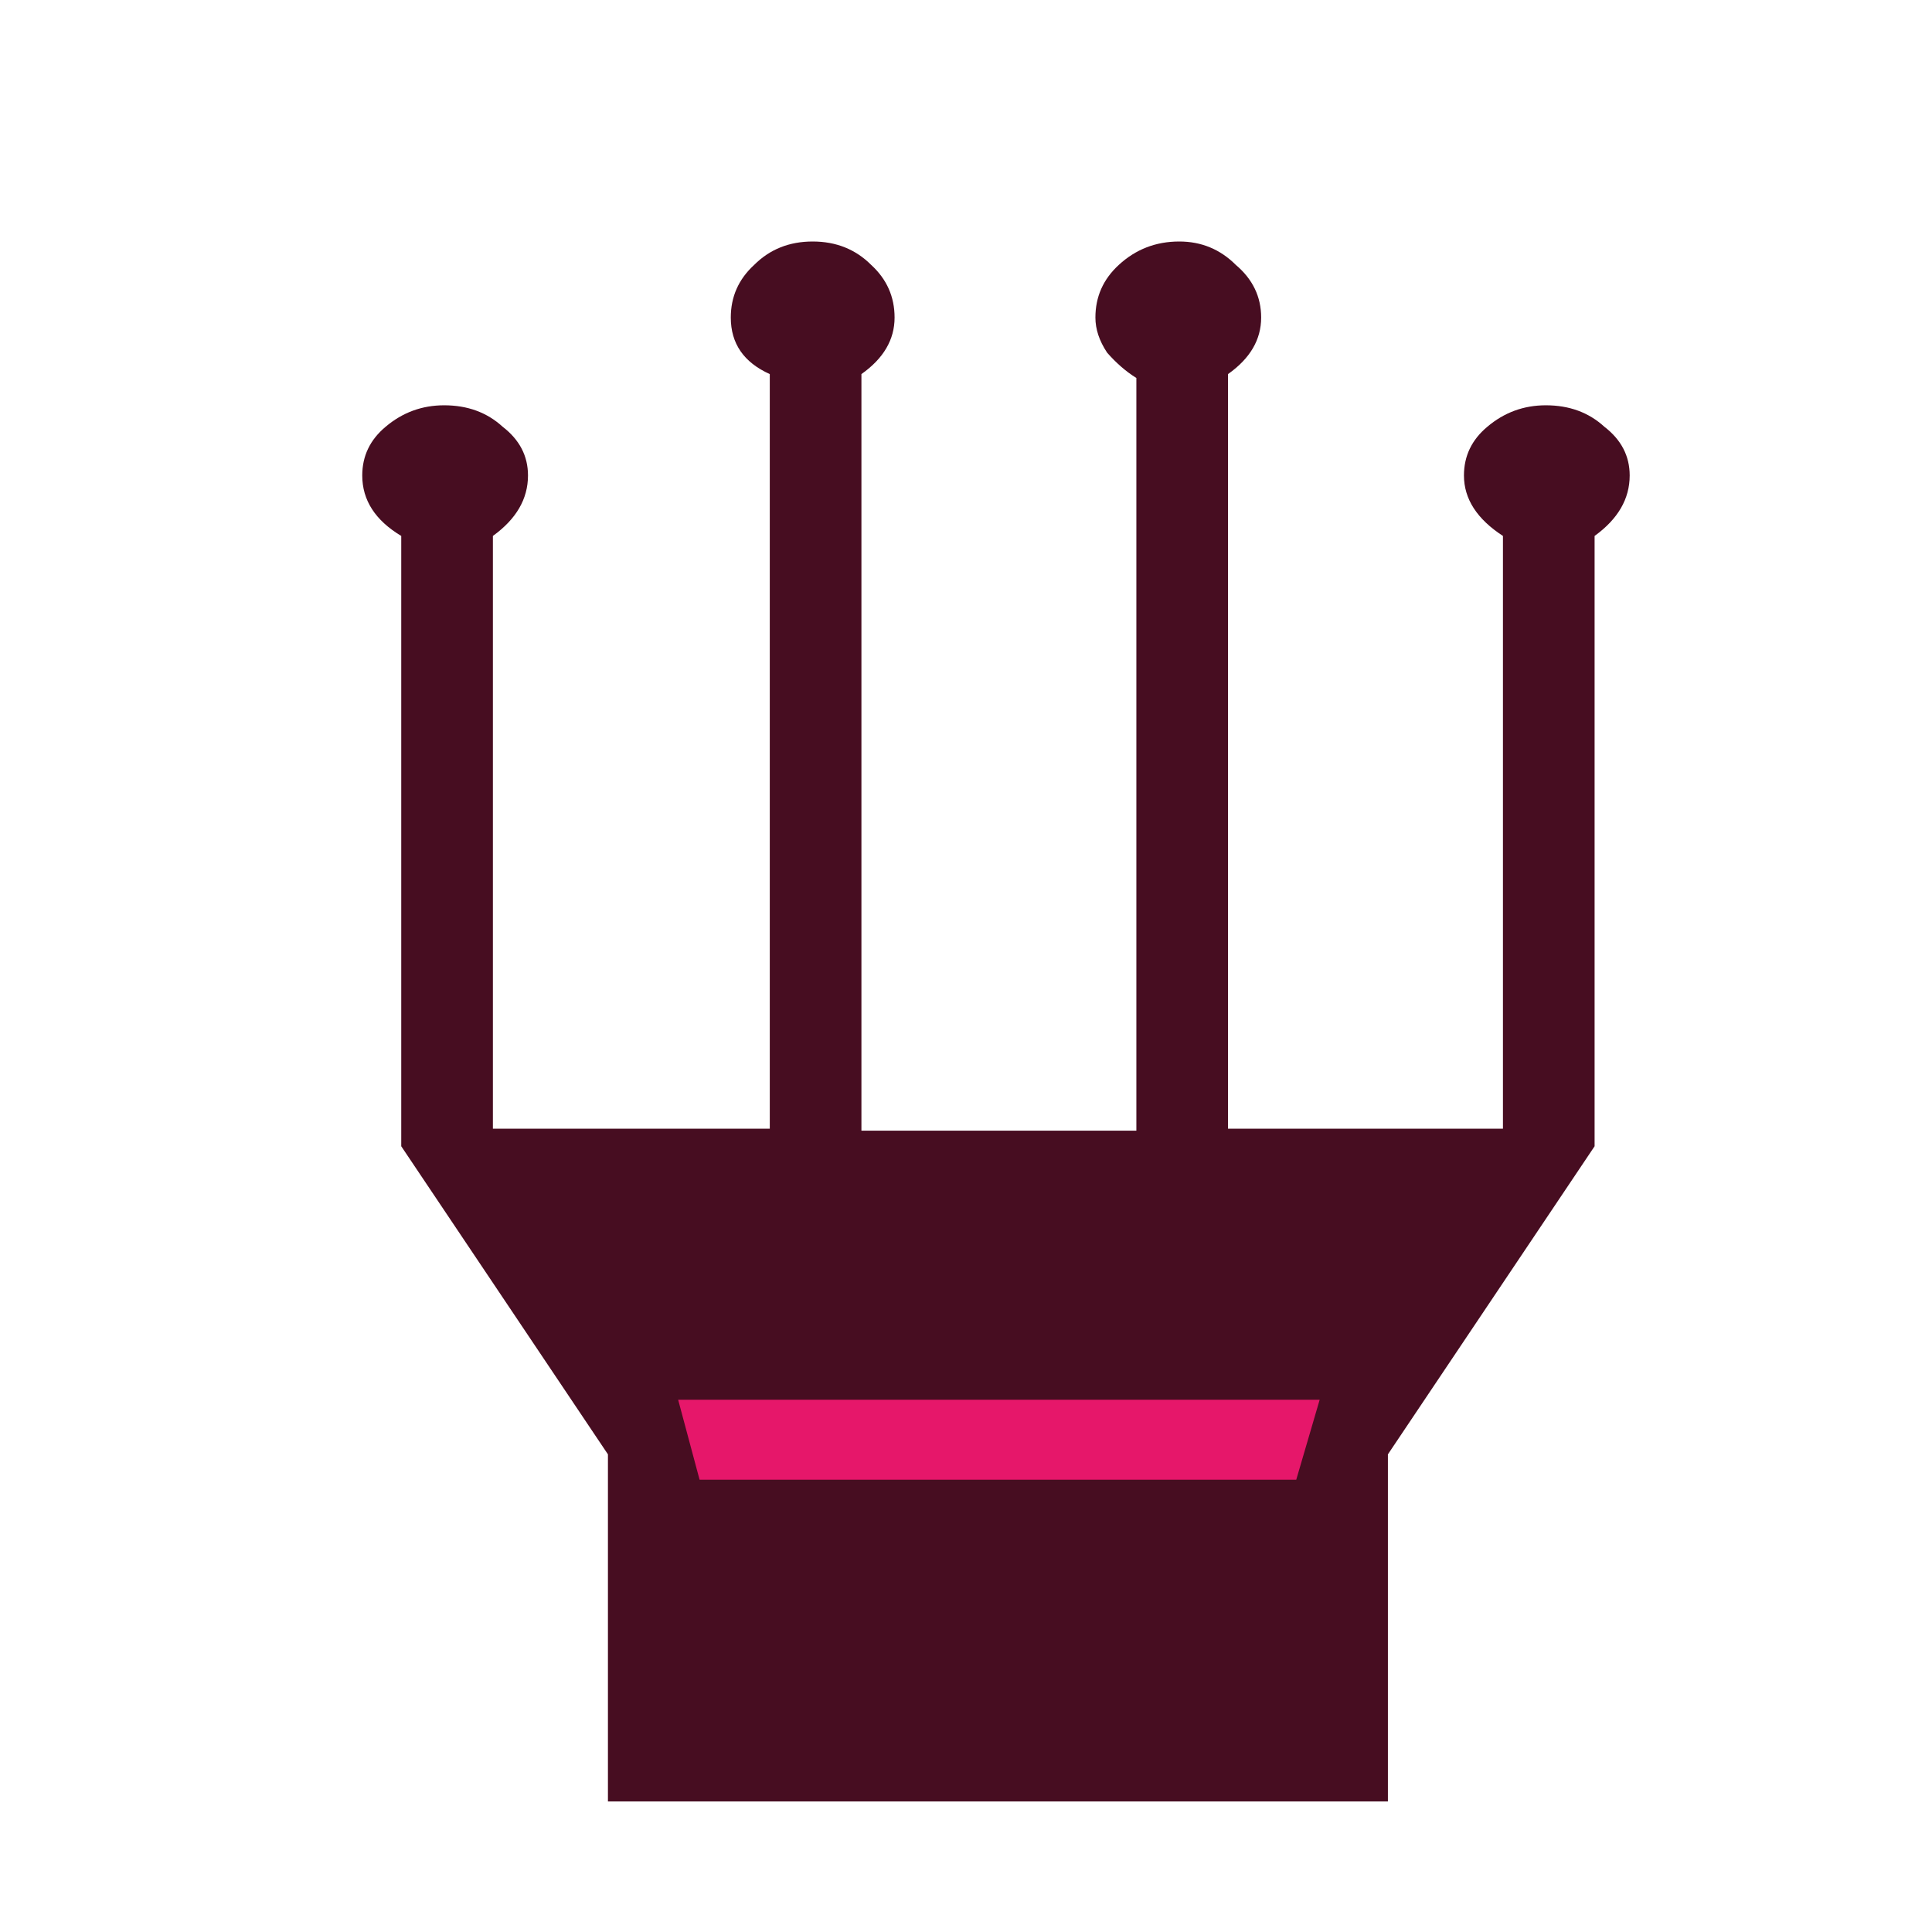 <svg width="180" height="180" viewBox="0 0 180 180" fill="none" xmlns="http://www.w3.org/2000/svg">
<path d="M114.411 34.853C116.47 33.4 117.499 31.644 117.499 29.585C117.499 27.647 116.712 26.012 115.138 24.68C113.684 23.227 111.928 22.5 109.869 22.5C107.689 22.5 105.812 23.227 104.237 24.68C102.784 26.012 102.057 27.647 102.057 29.585C102.057 30.675 102.421 31.765 103.147 32.855C103.995 33.824 104.903 34.611 105.873 35.217V105.341H80.257V34.853C82.316 33.4 83.346 31.644 83.346 29.585C83.346 27.647 82.619 26.012 81.165 24.68C79.712 23.227 77.896 22.5 75.715 22.5C73.536 22.5 71.719 23.227 70.265 24.68C68.812 26.012 68.086 27.647 68.086 29.585C68.086 32.007 69.297 33.763 71.719 34.853V105.159H45.922V49.932C48.102 48.358 49.192 46.48 49.192 44.3C49.192 42.483 48.405 40.97 46.83 39.758C45.377 38.426 43.56 37.76 41.38 37.76C39.321 37.76 37.505 38.426 35.93 39.758C34.477 40.97 33.75 42.483 33.75 44.3C33.75 46.601 34.961 48.479 37.383 49.932V106.794L56.64 135.498V167.835H129.308V135.498L148.565 106.794V49.932C150.744 48.358 151.834 46.48 151.834 44.3C151.834 42.483 151.048 40.97 149.473 39.758C148.02 38.426 146.203 37.76 144.023 37.76C141.964 37.76 140.147 38.426 138.573 39.758C137.12 40.97 136.393 42.483 136.393 44.3C136.393 46.48 137.604 48.358 140.026 49.932V105.159H114.411V34.853Z" fill="#470D21"/>
<path d="M65.178 137.86H120.769L122.95 130.411H63.181L65.178 137.86Z" fill="#E6176A"/>
</svg>
